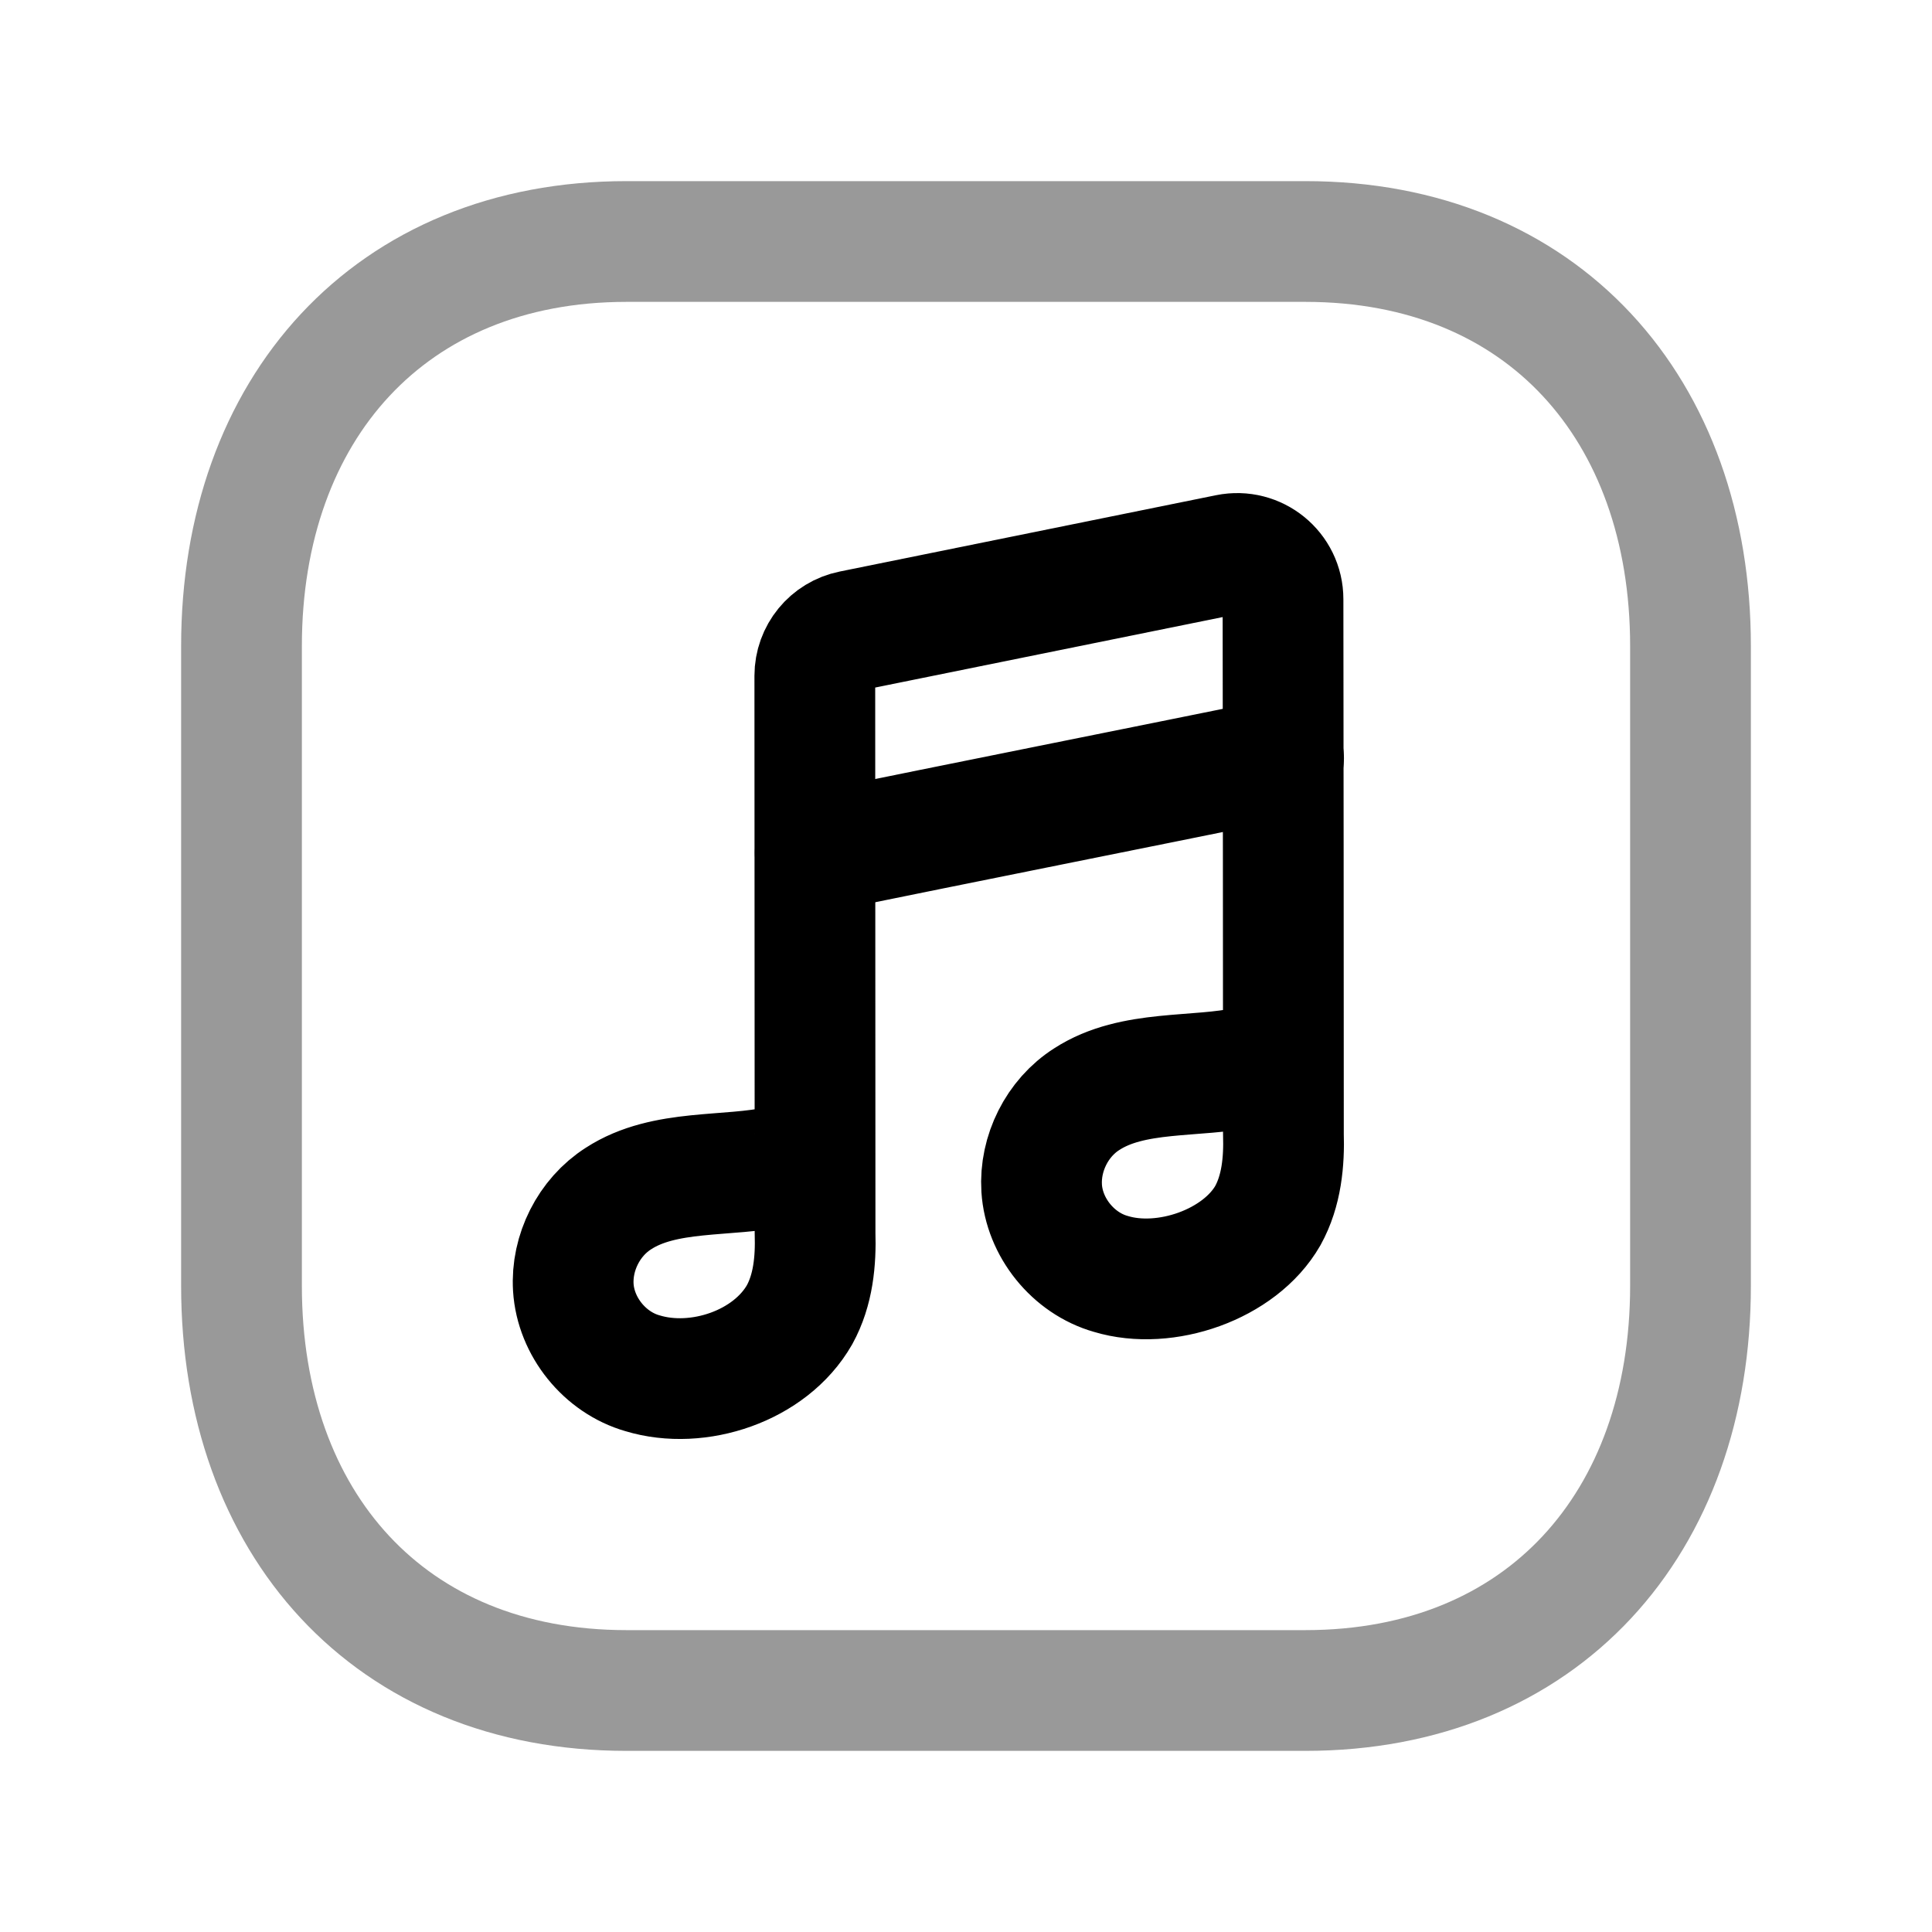 <svg width="24" height="24" viewBox="0 0 24 24" fill="none" xmlns="http://www.w3.org/2000/svg">
<path opacity="0.4" d="M7.782 3H16.217C19.165 3 21 5.081 21 8.026V15.974C21 18.919 19.165 21 16.216 21H7.782C4.834 21 3 18.919 3 15.974V8.026C3 5.081 4.843 3 7.782 3Z" stroke="black" stroke-width="1.5" stroke-linecap="round" stroke-linejoin="round"/>
<path d="M15.945 9.418C14.006 9.812 12.065 10.198 10.127 10.594" stroke="black" stroke-width="1.5" stroke-linecap="round" stroke-linejoin="round"/>
<path d="M15.941 12.858C15.937 13.116 15.709 13.202 15.501 13.253C14.858 13.396 14.075 13.281 13.499 13.655C13.133 13.888 12.913 14.328 12.94 14.761C12.971 15.246 13.33 15.692 13.799 15.825C14.473 16.03 15.401 15.71 15.75 15.1C15.92 14.792 15.954 14.43 15.943 14.084C15.943 12.205 15.94 8.882 15.938 7.444C15.938 7.083 15.607 6.815 15.254 6.887L10.58 7.835C10.313 7.889 10.122 8.123 10.122 8.395C10.123 9.681 10.125 13.314 10.125 15.318C10.136 15.664 10.102 16.025 9.932 16.333C9.568 16.97 8.672 17.269 7.981 17.059C7.512 16.925 7.153 16.48 7.122 15.994C7.095 15.562 7.316 15.122 7.682 14.889C8.257 14.515 9.04 14.63 9.683 14.486C9.891 14.436 10.119 14.349 10.123 14.092" stroke="black" stroke-width="1.5" stroke-linecap="round" stroke-linejoin="round"/>
</svg>